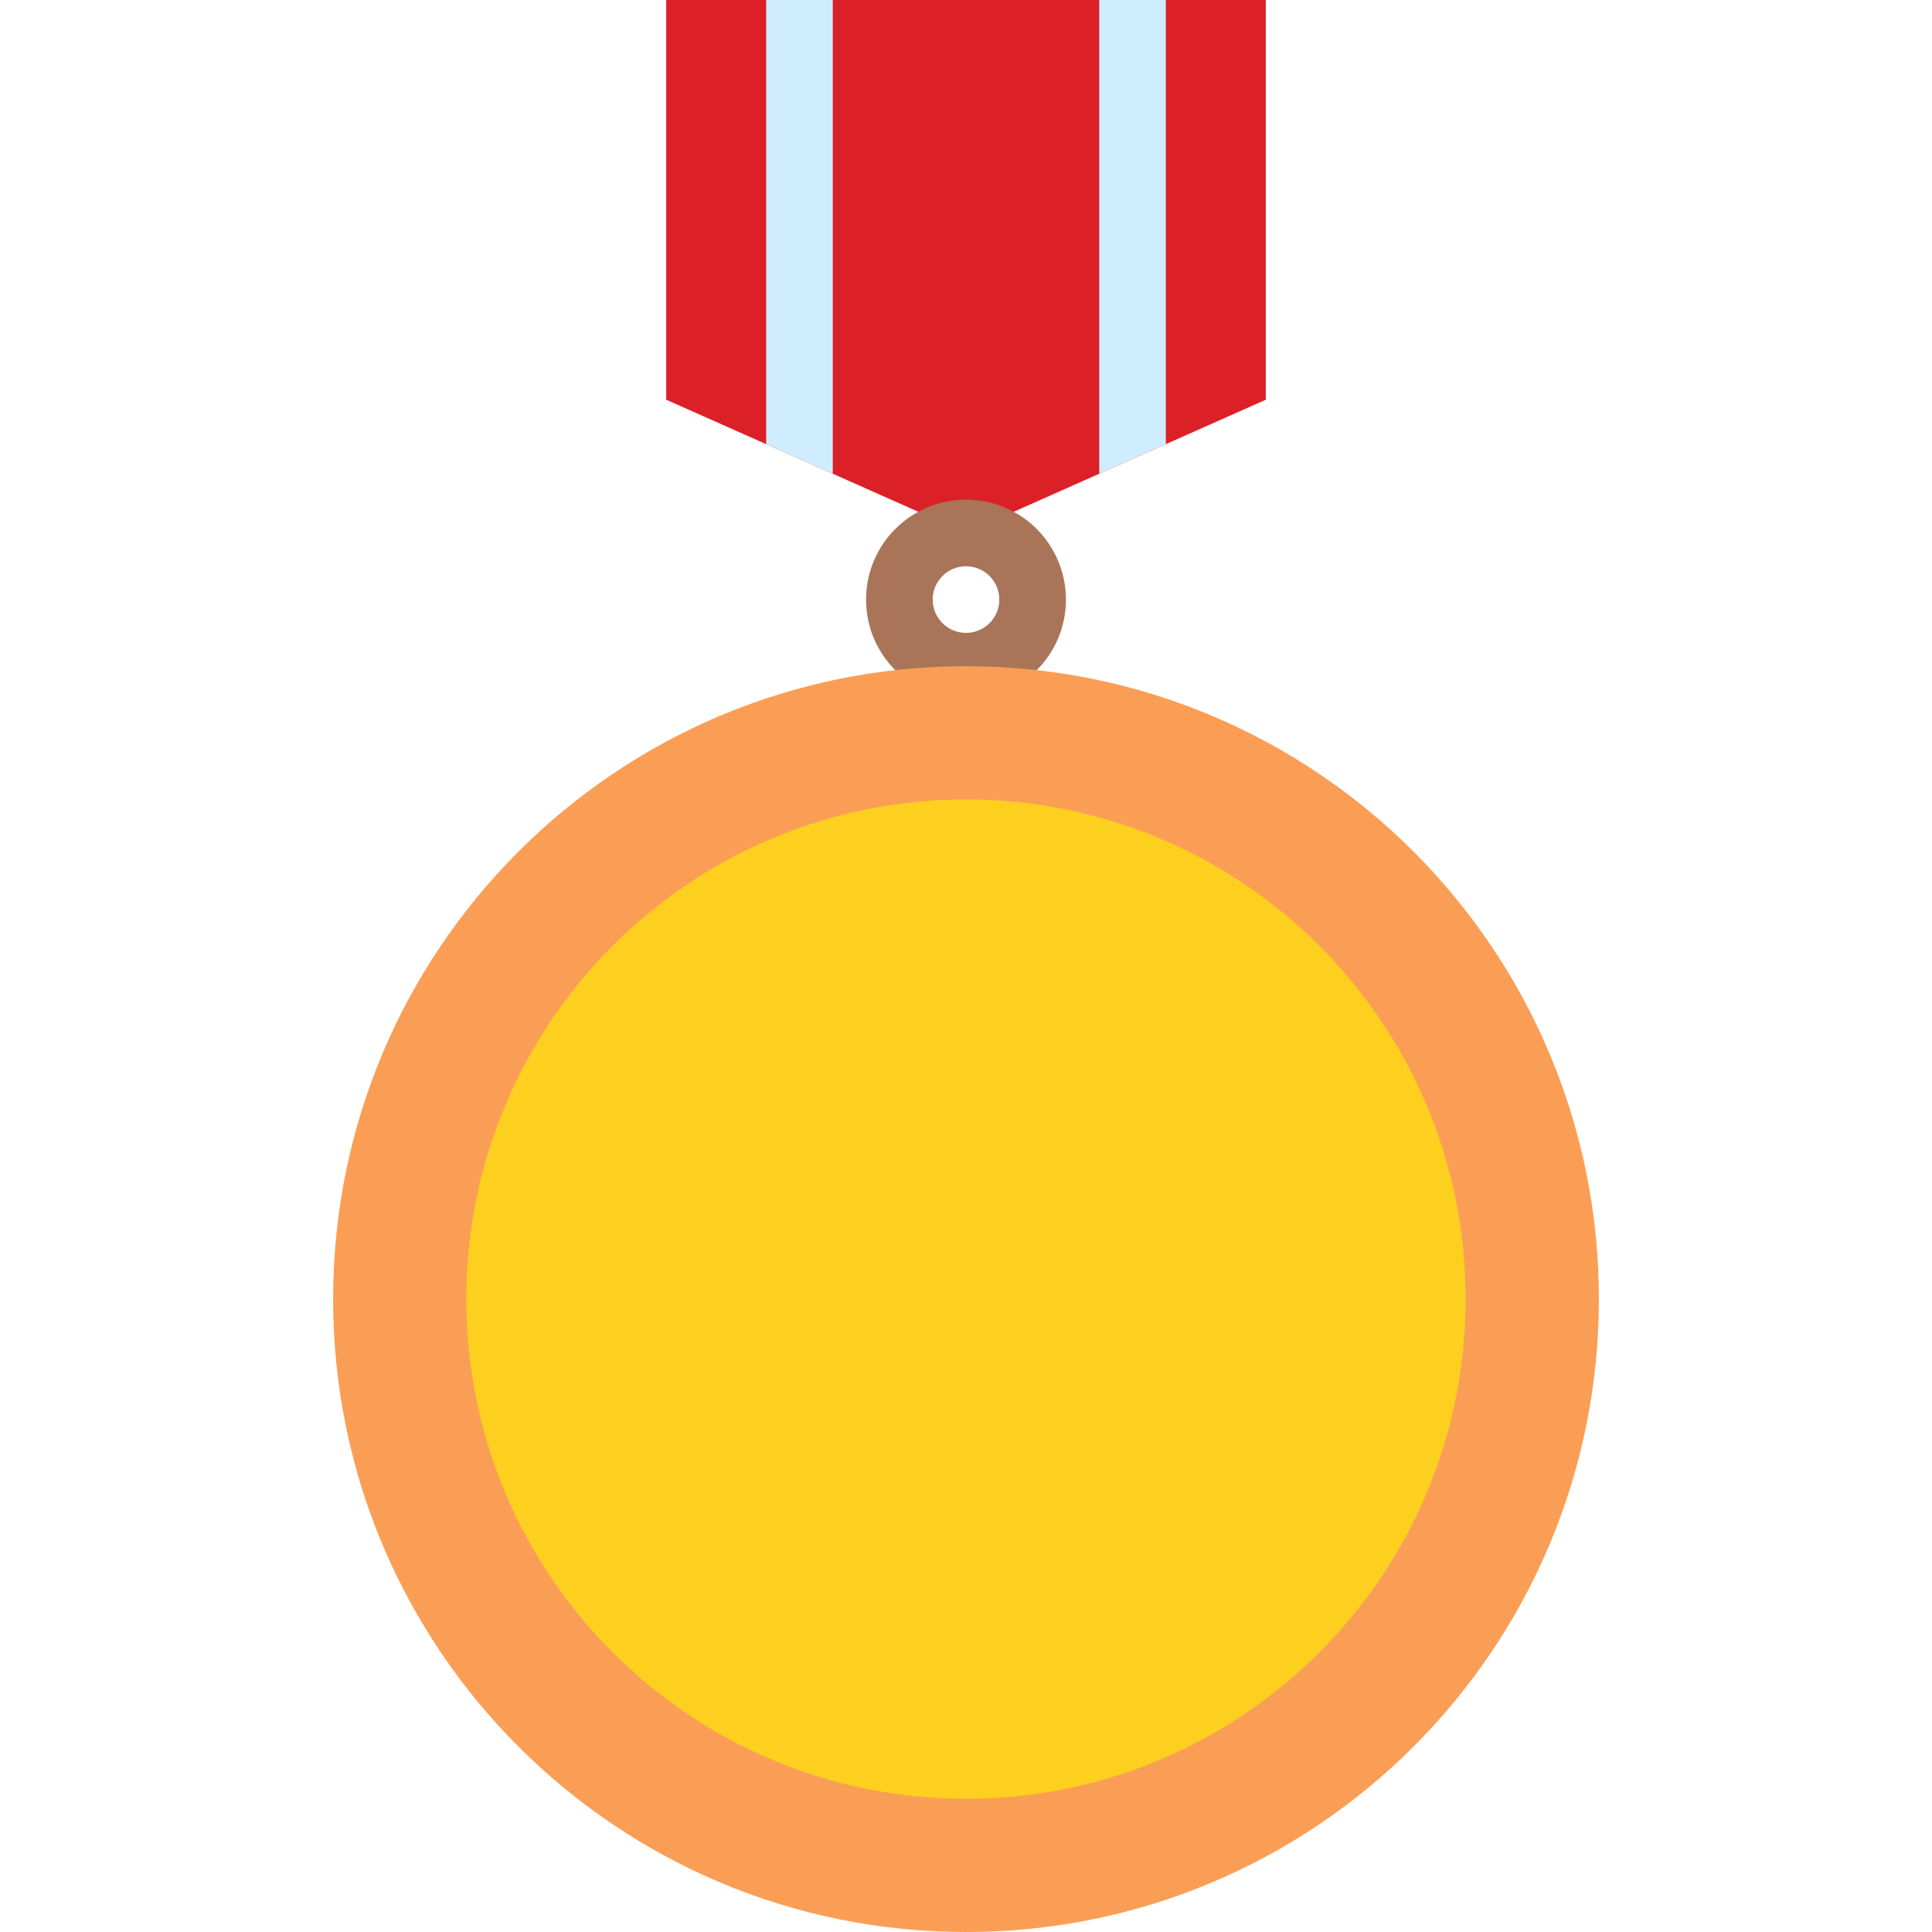 <svg height="464pt" viewBox="-80 0 464 464" width="464pt" xmlns="http://www.w3.org/2000/svg"><path d="m224 96-72 32-72-32v-96h144zm0 0" fill="#dc2027"/><path d="m152 168c-13.254 0-24-10.746-24-24s10.746-24 24-24 24 10.746 24 24-10.746 24-24 24zm0-32c-4.418 0-8 3.582-8 8s3.582 8 8 8 8-3.582 8-8-3.582-8-8-8zm0 0" fill="#aa7459"/><path d="m200 106.664v-106.664h-16v113.777zm0 0" fill="#cfedfe"/><path d="m120 113.777v-113.777h-16v106.664zm0 0" fill="#cfedfe"/><path d="m304 312c0 83.949-68.051 152-152 152s-152-68.051-152-152 68.051-152 152-152 152 68.051 152 152zm0 0" fill="#fb9e55"/><path d="m272 312c0 66.273-53.727 120-120 120s-120-53.727-120-120 53.727-120 120-120 120 53.727 120 120zm0 0" fill="#fdd020"/></svg>